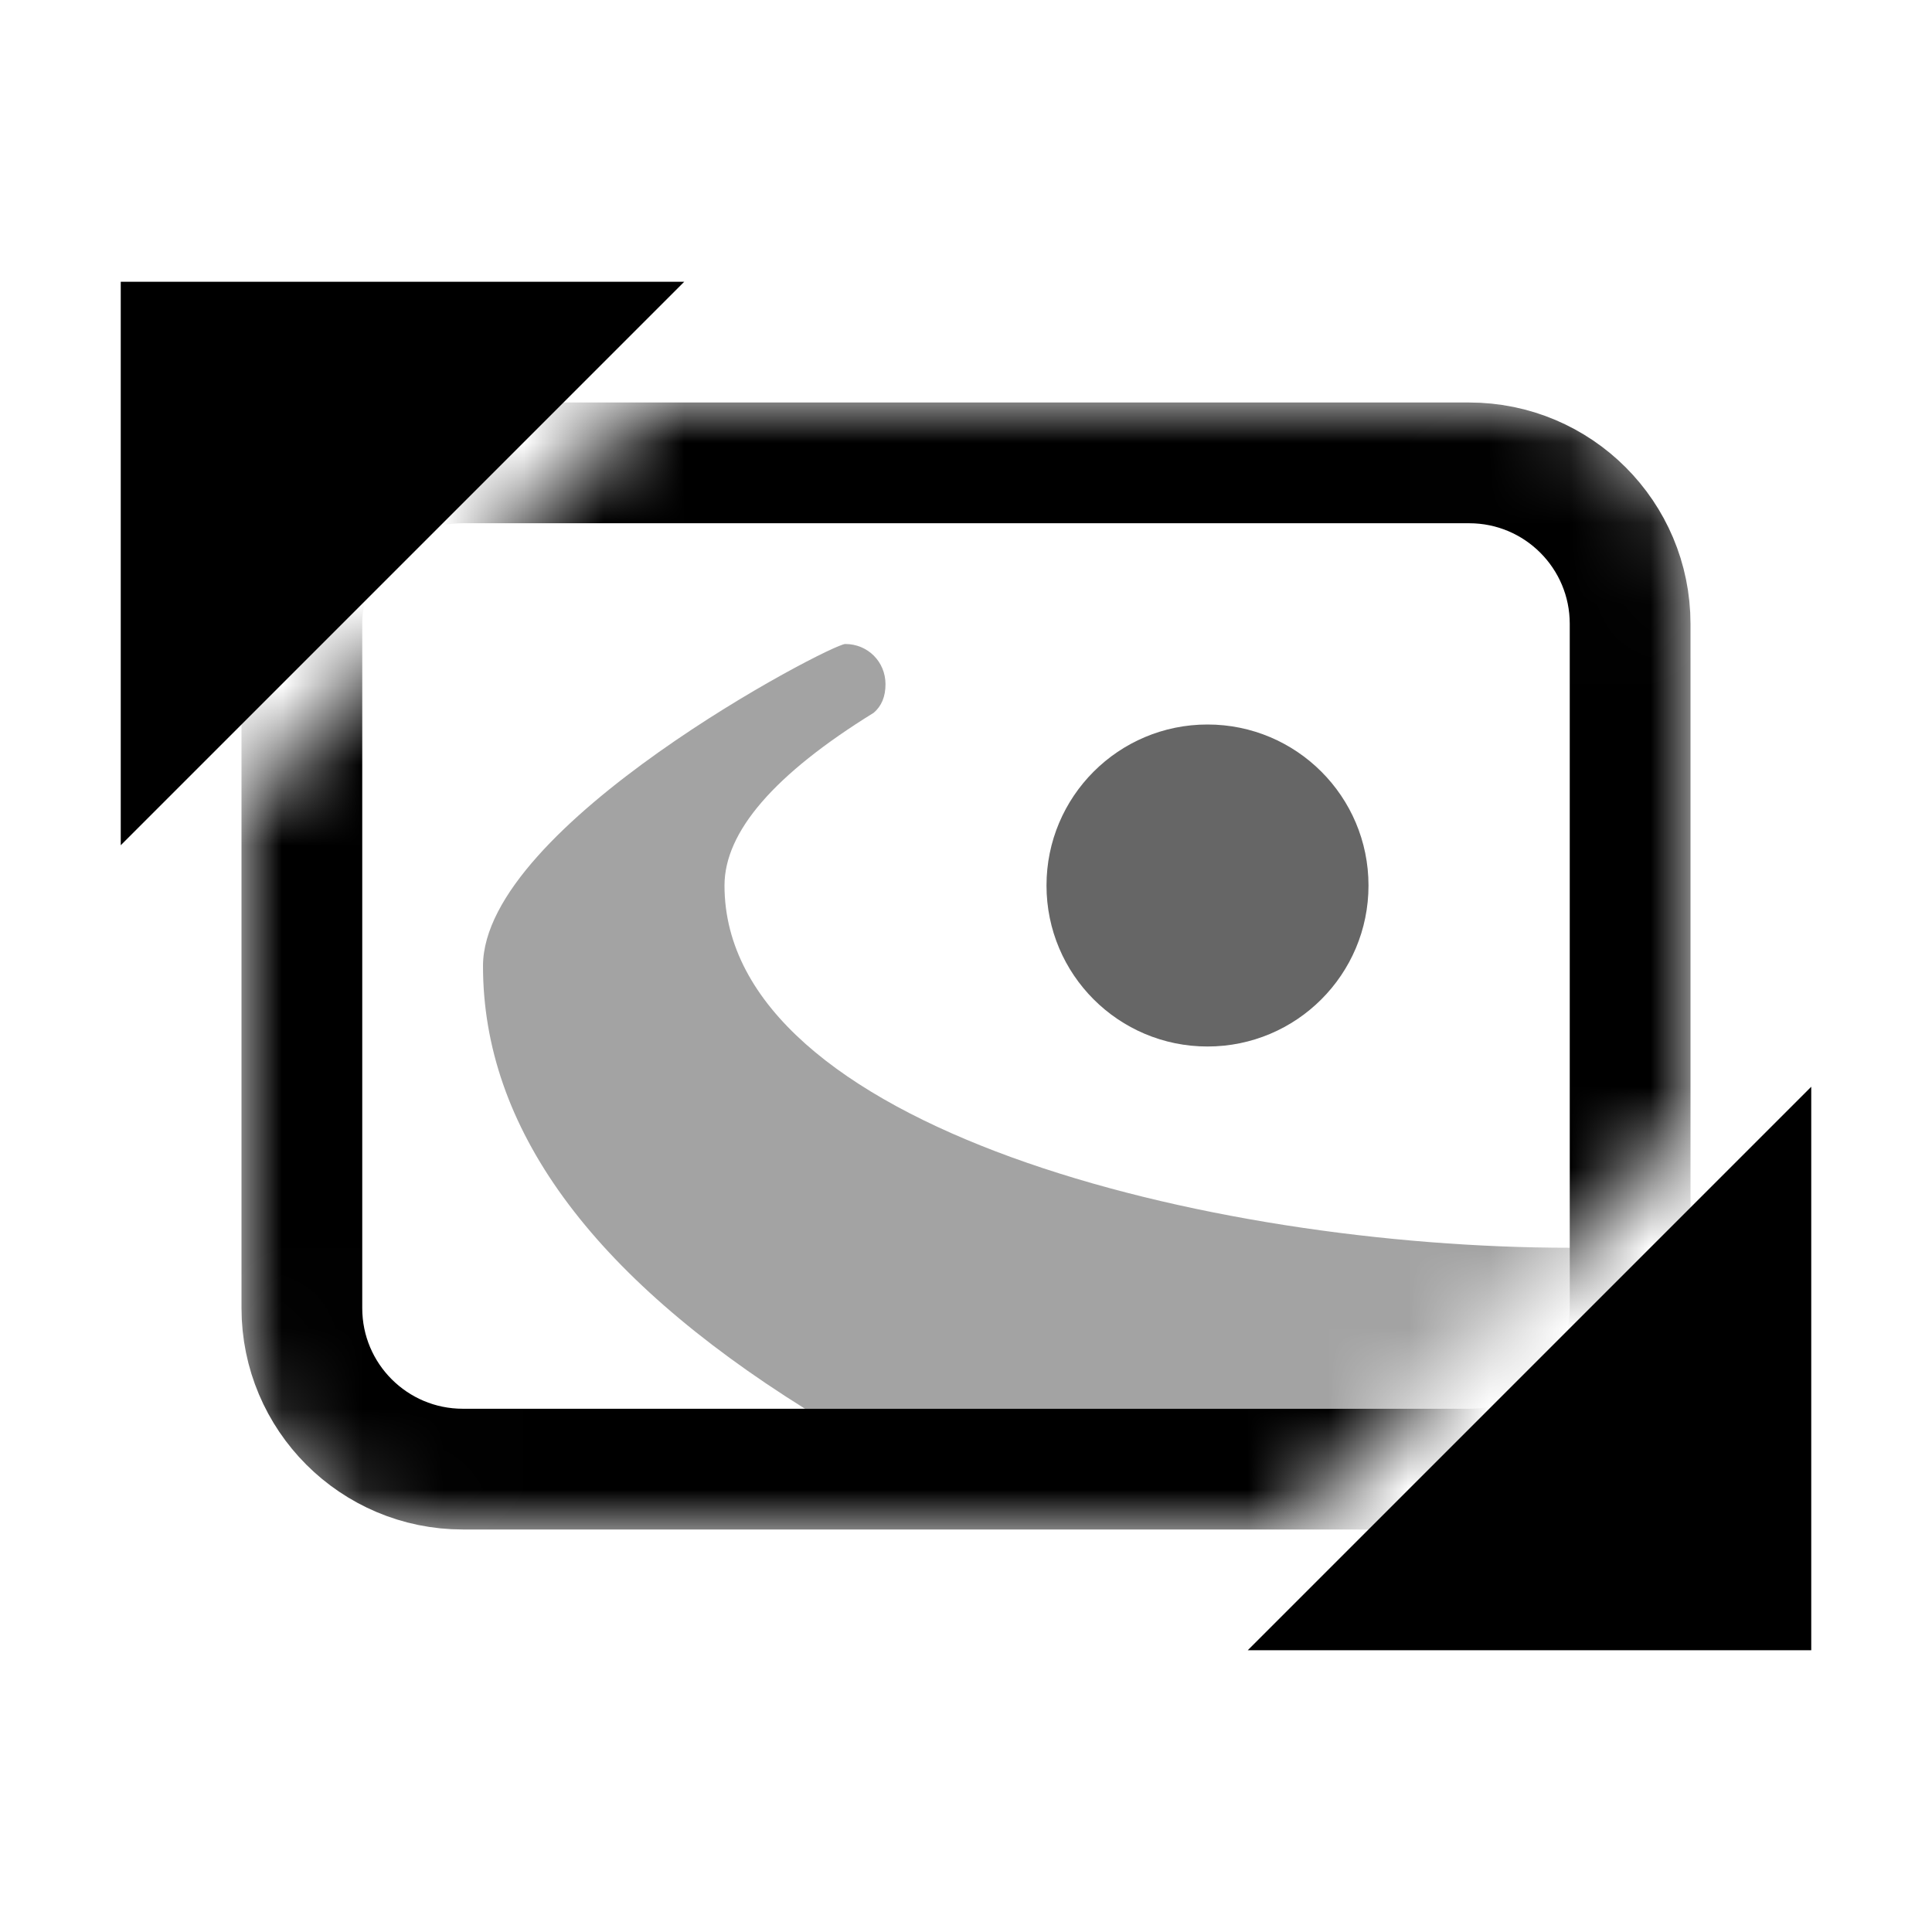 <?xml version="1.0" encoding="UTF-8"?>
<svg width="24px" height="24px" viewBox="0 0 24 24" version="1.1" xmlns="http://www.w3.org/2000/svg" xmlns:xlink="http://www.w3.org/1999/xlink">
    <title>Icons/slots</title>
    <defs>
        <path d="M15.436,1 C16.328,1 16.651,1.093 16.977,1.267 C17.303,1.441 17.559,1.697 17.733,2.023 C17.907,2.349 18,2.672 18,3.564 L18,10 L13,15 L2.564,15 C1.672,15 1.349,14.907 1.023,14.733 C0.697,14.559 0.441,14.303 0.267,13.977 C0.093,13.651 0,13.328 0,12.436 L0,6 L5,1 L15.436,1 Z" id="path-1"></path>
        <polygon id="path-3" points="2 4 9 4 2 11"></polygon>
        <filter x="-7.1%" y="-7.1%" width="114.3%" height="114.3%" filterUnits="objectBoundingBox" id="filter-4">
            <feGaussianBlur stdDeviation="0.25" in="SourceAlpha" result="shadowBlurInner1"></feGaussianBlur>
            <feOffset dx="-0.5" dy="-0.5" in="shadowBlurInner1" result="shadowOffsetInner1"></feOffset>
            <feComposite in="shadowOffsetInner1" in2="SourceAlpha" operator="arithmetic" k2="-1" k3="1" result="shadowInnerInner1"></feComposite>
            <feColorMatrix values="0 0 0 0 0   0 0 0 0 0   0 0 0 0 0  0 0 0 1 0" type="matrix" in="shadowInnerInner1"></feColorMatrix>
        </filter>
        <polygon id="path-5" points="15 13 22 13 15 20"></polygon>
        <filter x="-7.1%" y="-7.1%" width="114.3%" height="114.3%" filterUnits="objectBoundingBox" id="filter-6">
            <feGaussianBlur stdDeviation="0.25" in="SourceAlpha" result="shadowBlurInner1"></feGaussianBlur>
            <feOffset dx="-0.5" dy="-0.5" in="shadowBlurInner1" result="shadowOffsetInner1"></feOffset>
            <feComposite in="shadowOffsetInner1" in2="SourceAlpha" operator="arithmetic" k2="-1" k3="1" result="shadowInnerInner1"></feComposite>
            <feColorMatrix values="0 0 0 0 0   0 0 0 0 0   0 0 0 0 0  0 0 0 1 0" type="matrix" in="shadowInnerInner1"></feColorMatrix>
        </filter>
    </defs>
    <g id="Icons/slots" stroke="none" fill="none">
        <g id="Group" stroke-width="1" fill-rule="evenodd" transform="translate(3, 4)">
            <mask id="mask-2" fill="white">
                <use xlink:href="#path-1"></use>
            </mask>
            <g id="Combined-Shape"></g>
            <path d="M0.75,3.75 L0.75,12.25 C0.75,13.355 1.645,14.25 2.75,14.25 L15.25,14.25 C16.355,14.25 17.25,13.355 17.25,12.25 L17.25,3.75 C17.25,2.645 16.355,1.75 15.25,1.75 L2.75,1.75 C1.645,1.75 0.75,2.645 0.75,3.75 Z" id="Path-6" stroke="#000000" stroke-width="1.5" stroke-linejoin="round" mask="url(#mask-2)"></path>
            <path d="M12,9 C13.105,9 14,8.105 14,7 C14,5.895 13.105,5 12,5 C10.895,5 10,5.895 10,7 C10,8.105 10.895,9 12,9 Z" id="Oval" fill-opacity="0.6" fill="#000000" mask="url(#mask-2)"></path>
            <path d="M16.5,11.5 C12,11.5 6,10 6,7 C6,6.333 6.618,5.618 7.854,4.854 C7.951,4.771 8,4.653 8,4.5 C8,4.22 7.78,4 7.5,4 C7.32,4 3,6.25 3,8 C3,10 4.333,11.833 7,13.5 L15.25,13.5 C15.94,13.5 16.5,12.94 16.5,12.25 C16.5,12 16.5,11.75 16.5,11.5 Z" id="Path-Copy" fill="#000000" opacity="0.6" mask="url(#mask-2)"></path>
        </g>
        <g id="Rectangle-2" fill="black" fill-opacity="1">
            <use filter="url(#filter-4)" xlink:href="#path-3"></use>
        </g>
        <g id="Rectangle-2-Copy" transform="translate(18.5, 16.5) scale(-1, -1) translate(-18.5, -16.5)" fill="black" fill-opacity="1">
            <use filter="url(#filter-6)" xlink:href="#path-5"></use>
        </g>
    </g>
</svg>